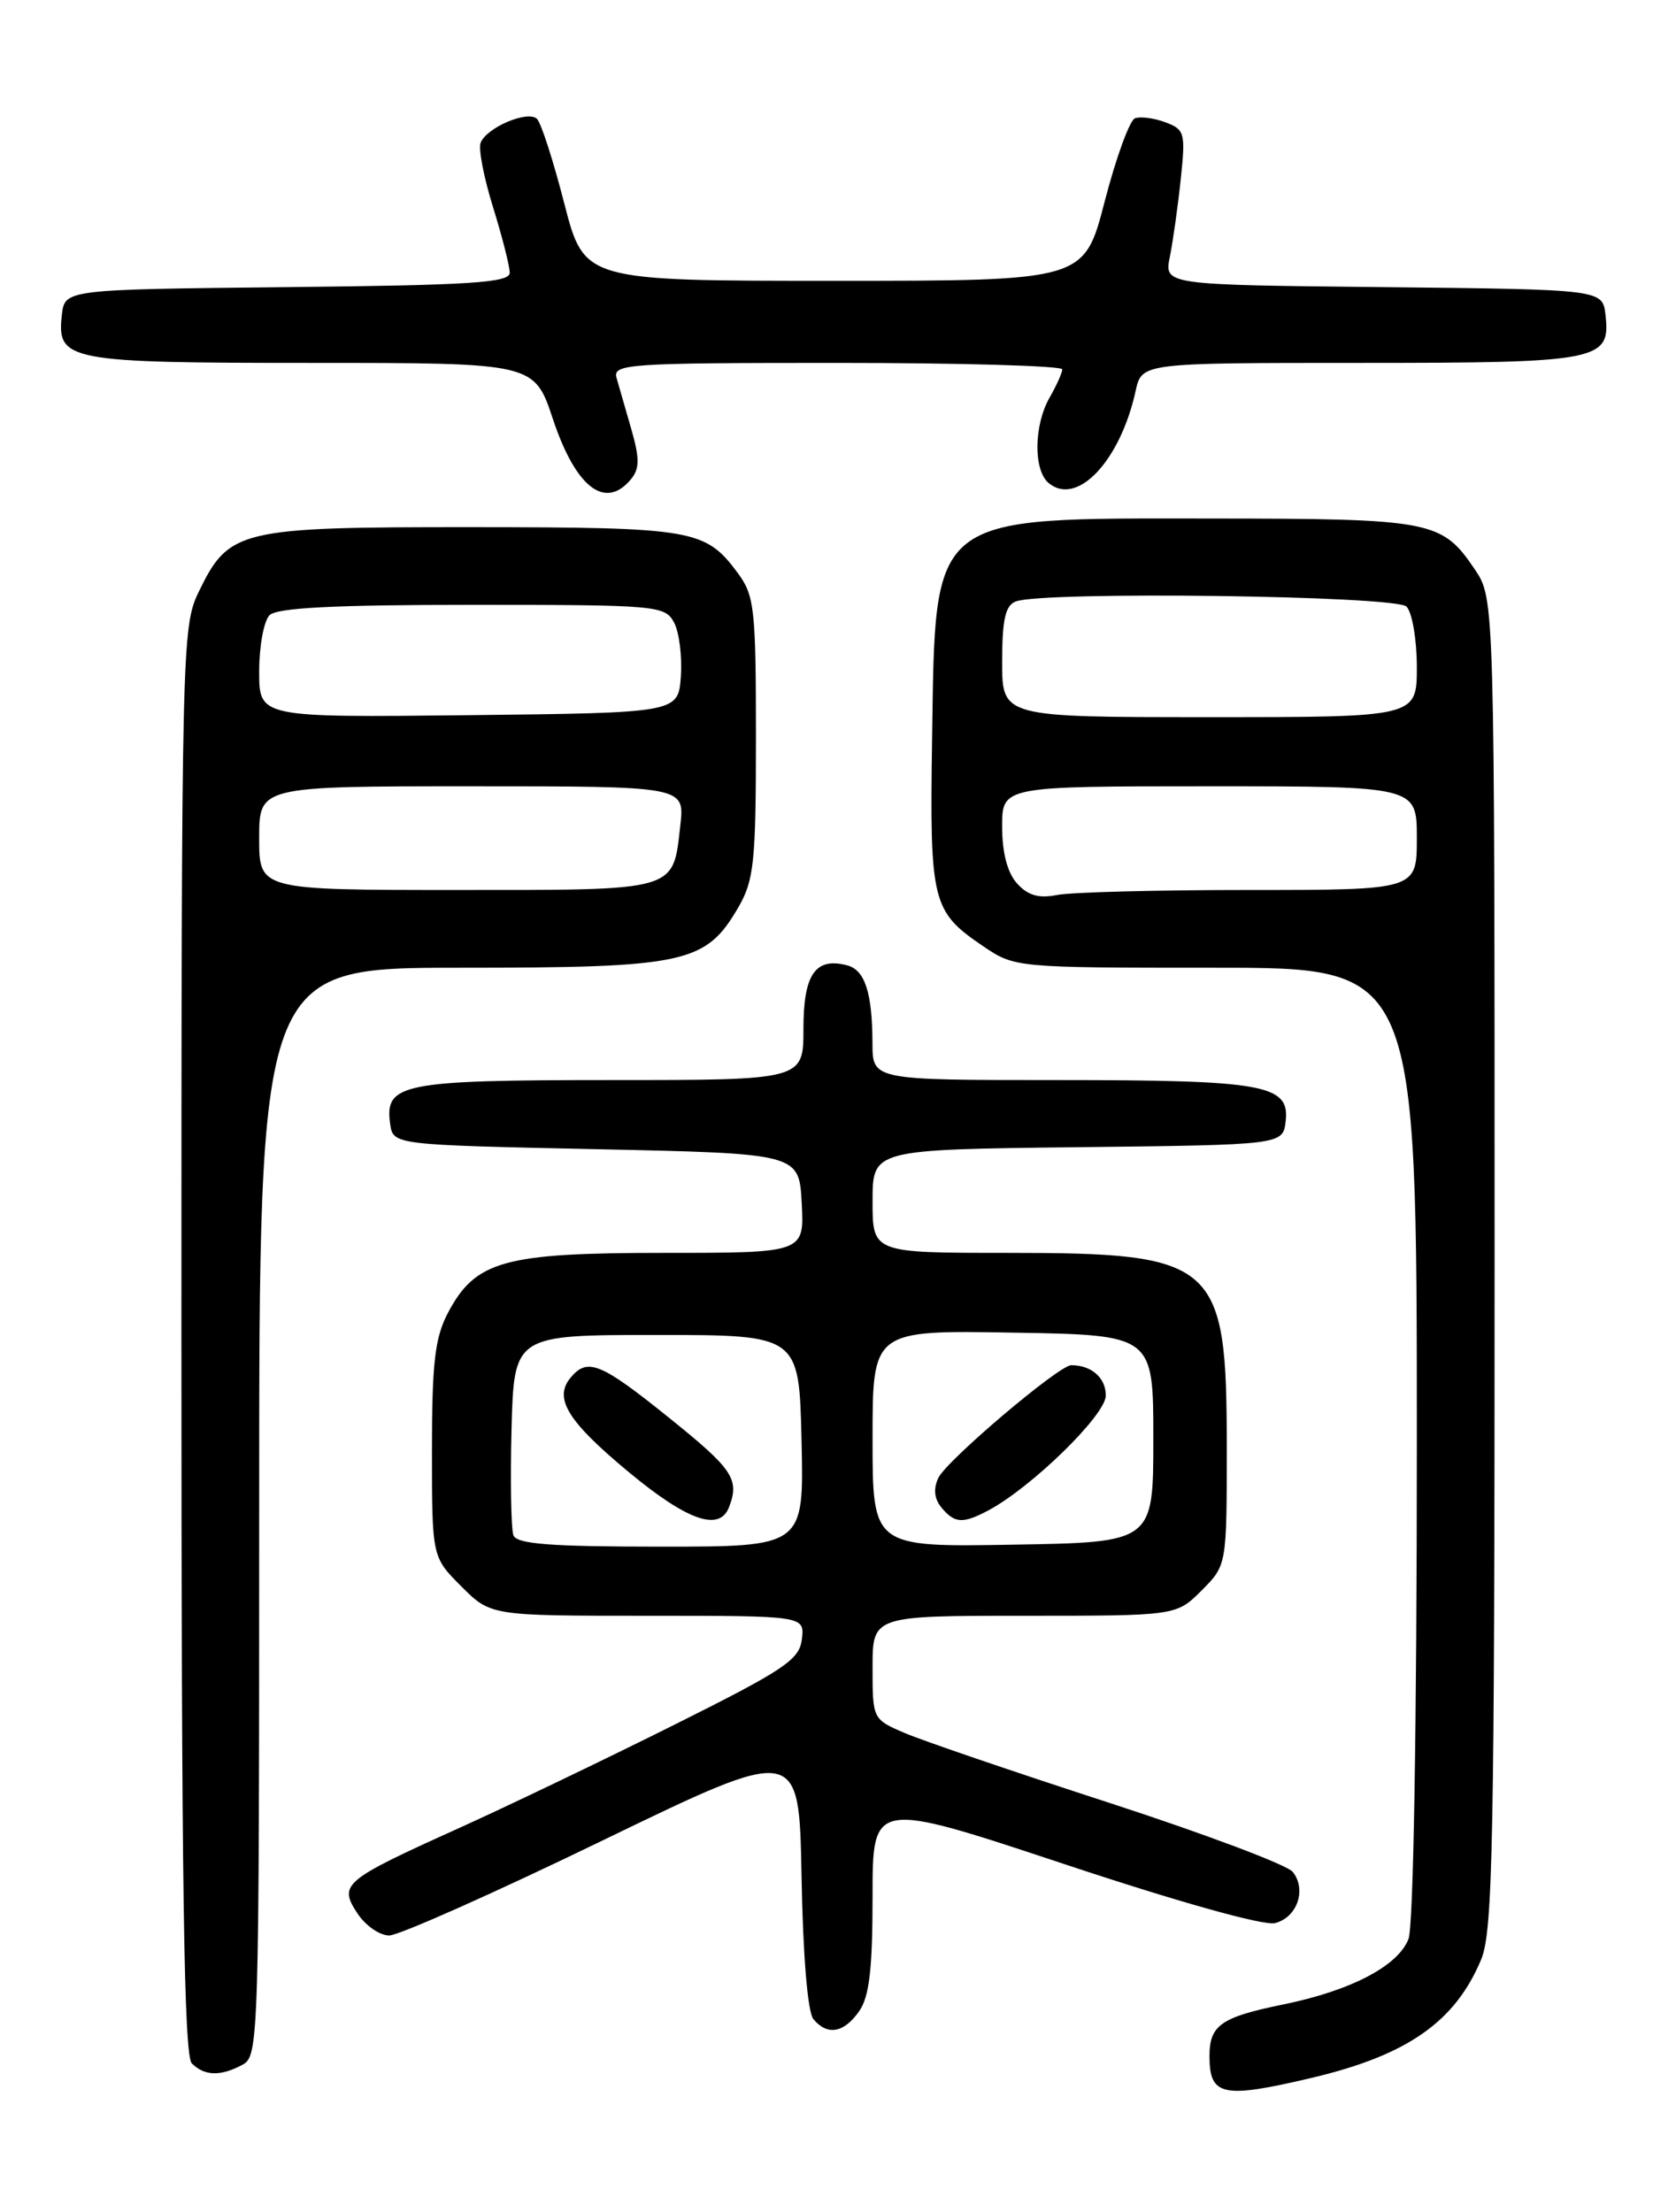 <?xml version="1.0" encoding="UTF-8" standalone="no"?>
<!DOCTYPE svg PUBLIC "-//W3C//DTD SVG 1.1//EN" "http://www.w3.org/Graphics/SVG/1.1/DTD/svg11.dtd" >
<svg xmlns="http://www.w3.org/2000/svg" xmlns:xlink="http://www.w3.org/1999/xlink" version="1.1" viewBox="0 0 194 256">
 <g >
 <path fill="currentColor"
d=" M 151.78 240.49 C 162.89 237.87 168.43 234.01 171.45 226.77 C 172.80 223.53 173.00 213.31 173.00 146.18 C 173.00 69.30 173.00 69.30 170.72 65.91 C 166.90 60.25 165.78 60.03 140.20 60.01 C 107.35 59.99 108.29 59.25 107.89 85.55 C 107.61 104.40 107.87 105.48 113.76 109.48 C 117.46 111.99 117.51 112.00 140.73 112.00 C 164.00 112.00 164.00 112.00 164.00 166.93 C 164.00 199.60 163.61 222.89 163.04 224.39 C 161.85 227.52 156.37 230.39 148.50 231.99 C 141.32 233.46 140.00 234.39 140.00 237.96 C 140.00 242.59 141.51 242.91 151.78 240.49 Z  M 28.07 238.96 C 29.95 237.96 30.00 236.19 30.00 174.96 C 30.00 112.00 30.00 112.00 53.25 112.00 C 79.41 112.00 81.69 111.50 85.47 105.00 C 87.28 101.87 87.50 99.78 87.50 85.32 C 87.50 70.47 87.33 68.92 85.40 66.32 C 81.64 61.26 80.32 61.03 54.65 61.01 C 27.60 61.00 26.51 61.26 22.98 68.54 C 21.06 72.52 21.00 74.97 21.00 155.12 C 21.00 217.94 21.29 237.89 22.20 238.80 C 23.67 240.27 25.52 240.33 28.07 238.96 Z  M 99.44 232.78 C 100.63 231.09 101.00 227.88 101.00 219.46 C 101.00 208.37 101.00 208.37 123.20 215.74 C 136.43 220.14 146.28 222.89 147.58 222.57 C 150.15 221.92 151.27 218.70 149.64 216.64 C 149.01 215.84 139.50 212.26 128.50 208.68 C 117.50 205.11 106.81 201.46 104.75 200.58 C 101.01 198.98 101.00 198.95 101.00 192.99 C 101.00 187.00 101.00 187.00 118.58 187.00 C 136.15 187.00 136.15 187.00 139.08 184.08 C 142.00 181.15 142.00 181.15 142.00 167.53 C 142.00 146.00 140.87 145.00 116.60 145.00 C 101.00 145.00 101.00 145.00 101.00 139.02 C 101.00 133.04 101.00 133.04 124.75 132.77 C 148.50 132.50 148.50 132.50 148.82 129.75 C 149.30 125.53 146.33 125.00 122.43 125.00 C 101.00 125.00 101.00 125.00 100.99 120.75 C 100.97 114.87 100.12 112.26 98.05 111.72 C 94.38 110.76 93.00 112.76 93.00 119.05 C 93.00 125.00 93.00 125.00 70.69 125.00 C 46.54 125.00 44.50 125.40 45.16 130.06 C 45.50 132.50 45.50 132.50 69.00 133.00 C 92.50 133.50 92.50 133.50 92.80 139.25 C 93.10 145.00 93.10 145.00 76.80 145.00 C 58.27 145.00 55.03 145.91 51.83 151.98 C 50.34 154.82 50.00 157.77 50.00 167.83 C 50.00 180.20 50.00 180.20 53.40 183.60 C 56.80 187.00 56.80 187.00 74.97 187.00 C 93.13 187.00 93.13 187.00 92.82 189.70 C 92.54 192.09 90.84 193.23 78.00 199.64 C 70.03 203.62 58.78 209.02 53.00 211.63 C 39.71 217.63 39.17 218.09 41.37 221.44 C 42.29 222.85 43.95 224.00 45.05 224.00 C 46.16 224.00 57.28 219.05 69.78 212.99 C 92.50 201.99 92.50 201.99 92.78 217.17 C 92.94 226.30 93.49 232.89 94.15 233.68 C 95.76 235.62 97.68 235.29 99.44 232.78 Z  M 73.03 55.47 C 74.04 54.25 74.05 53.08 73.09 49.72 C 72.42 47.40 71.65 44.71 71.37 43.75 C 70.90 42.12 72.58 42.00 96.93 42.00 C 111.27 42.00 122.98 42.34 122.96 42.75 C 122.95 43.16 122.29 44.62 121.50 46.00 C 119.66 49.21 119.60 54.43 121.39 55.91 C 124.68 58.64 129.67 53.35 131.45 45.25 C 132.16 42.00 132.16 42.00 157.39 42.00 C 185.18 42.00 186.44 41.75 185.84 36.45 C 185.50 33.50 185.50 33.50 160.13 33.23 C 134.76 32.97 134.76 32.97 135.41 29.73 C 135.77 27.95 136.34 23.92 136.67 20.77 C 137.24 15.38 137.14 14.99 134.89 14.15 C 133.58 13.66 131.99 13.46 131.37 13.69 C 130.76 13.93 129.18 18.25 127.87 23.31 C 125.50 32.50 125.50 32.50 96.56 32.50 C 67.63 32.50 67.63 32.50 65.32 23.56 C 64.06 18.65 62.64 14.24 62.16 13.76 C 61.12 12.72 56.31 14.76 55.63 16.53 C 55.36 17.22 56.01 20.58 57.07 23.98 C 58.13 27.39 59.00 30.81 59.00 31.57 C 59.00 32.72 54.47 33.01 33.25 33.23 C 7.50 33.50 7.50 33.50 7.16 36.45 C 6.56 41.77 7.78 42.00 36.11 42.00 C 61.84 42.00 61.84 42.00 64.00 48.50 C 66.64 56.43 70.05 59.06 73.03 55.47 Z  M 117.73 102.25 C 116.61 101.02 116.00 98.69 116.00 95.67 C 116.00 91.00 116.00 91.00 140.00 91.00 C 164.00 91.00 164.00 91.00 164.00 97.00 C 164.00 103.00 164.00 103.00 144.62 103.00 C 133.97 103.00 123.95 103.26 122.35 103.58 C 120.25 104.00 118.98 103.64 117.73 102.25 Z  M 116.00 76.61 C 116.00 71.70 116.37 70.07 117.58 69.61 C 120.73 68.40 161.53 68.93 162.80 70.20 C 163.46 70.86 164.00 74.01 164.00 77.20 C 164.00 83.00 164.00 83.00 140.00 83.00 C 116.00 83.00 116.00 83.00 116.00 76.61 Z  M 30.00 97.00 C 30.00 91.00 30.00 91.00 54.63 91.00 C 79.26 91.00 79.26 91.00 78.75 95.50 C 77.88 103.21 78.61 103.00 52.88 103.00 C 30.00 103.00 30.00 103.00 30.00 97.00 Z  M 30.00 77.72 C 30.00 74.79 30.54 71.86 31.20 71.20 C 32.06 70.34 38.68 70.00 54.66 70.00 C 76.05 70.00 76.97 70.08 78.02 72.04 C 78.62 73.16 78.97 75.97 78.81 78.29 C 78.50 82.50 78.50 82.50 54.25 82.77 C 30.00 83.04 30.00 83.04 30.00 77.72 Z  M 59.43 177.69 C 59.16 176.96 59.06 171.45 59.21 165.44 C 59.50 154.50 59.50 154.50 76.00 154.50 C 92.50 154.50 92.50 154.50 92.78 166.75 C 93.06 179.00 93.06 179.00 76.50 179.00 C 63.74 179.00 59.82 178.70 59.43 177.69 Z  M 84.39 174.42 C 85.63 171.20 84.84 170.03 77.44 164.08 C 69.50 157.69 68.00 157.09 66.04 159.45 C 64.06 161.84 65.71 164.51 72.79 170.38 C 79.58 176.01 83.29 177.30 84.39 174.42 Z  M 101.00 166.50 C 101.00 153.95 101.00 153.95 117.25 154.23 C 133.50 154.50 133.50 154.50 133.50 166.50 C 133.50 178.50 133.50 178.50 117.25 178.77 C 101.00 179.05 101.00 179.05 101.00 166.50 Z  M 114.32 174.85 C 119.34 172.21 128.00 163.77 128.00 161.51 C 128.00 159.46 126.34 158.00 124.00 158.00 C 122.57 158.00 109.55 169.04 108.61 171.05 C 108.02 172.31 108.14 173.47 108.98 174.48 C 110.49 176.30 111.43 176.37 114.32 174.85 Z "/>
</g>
</svg>